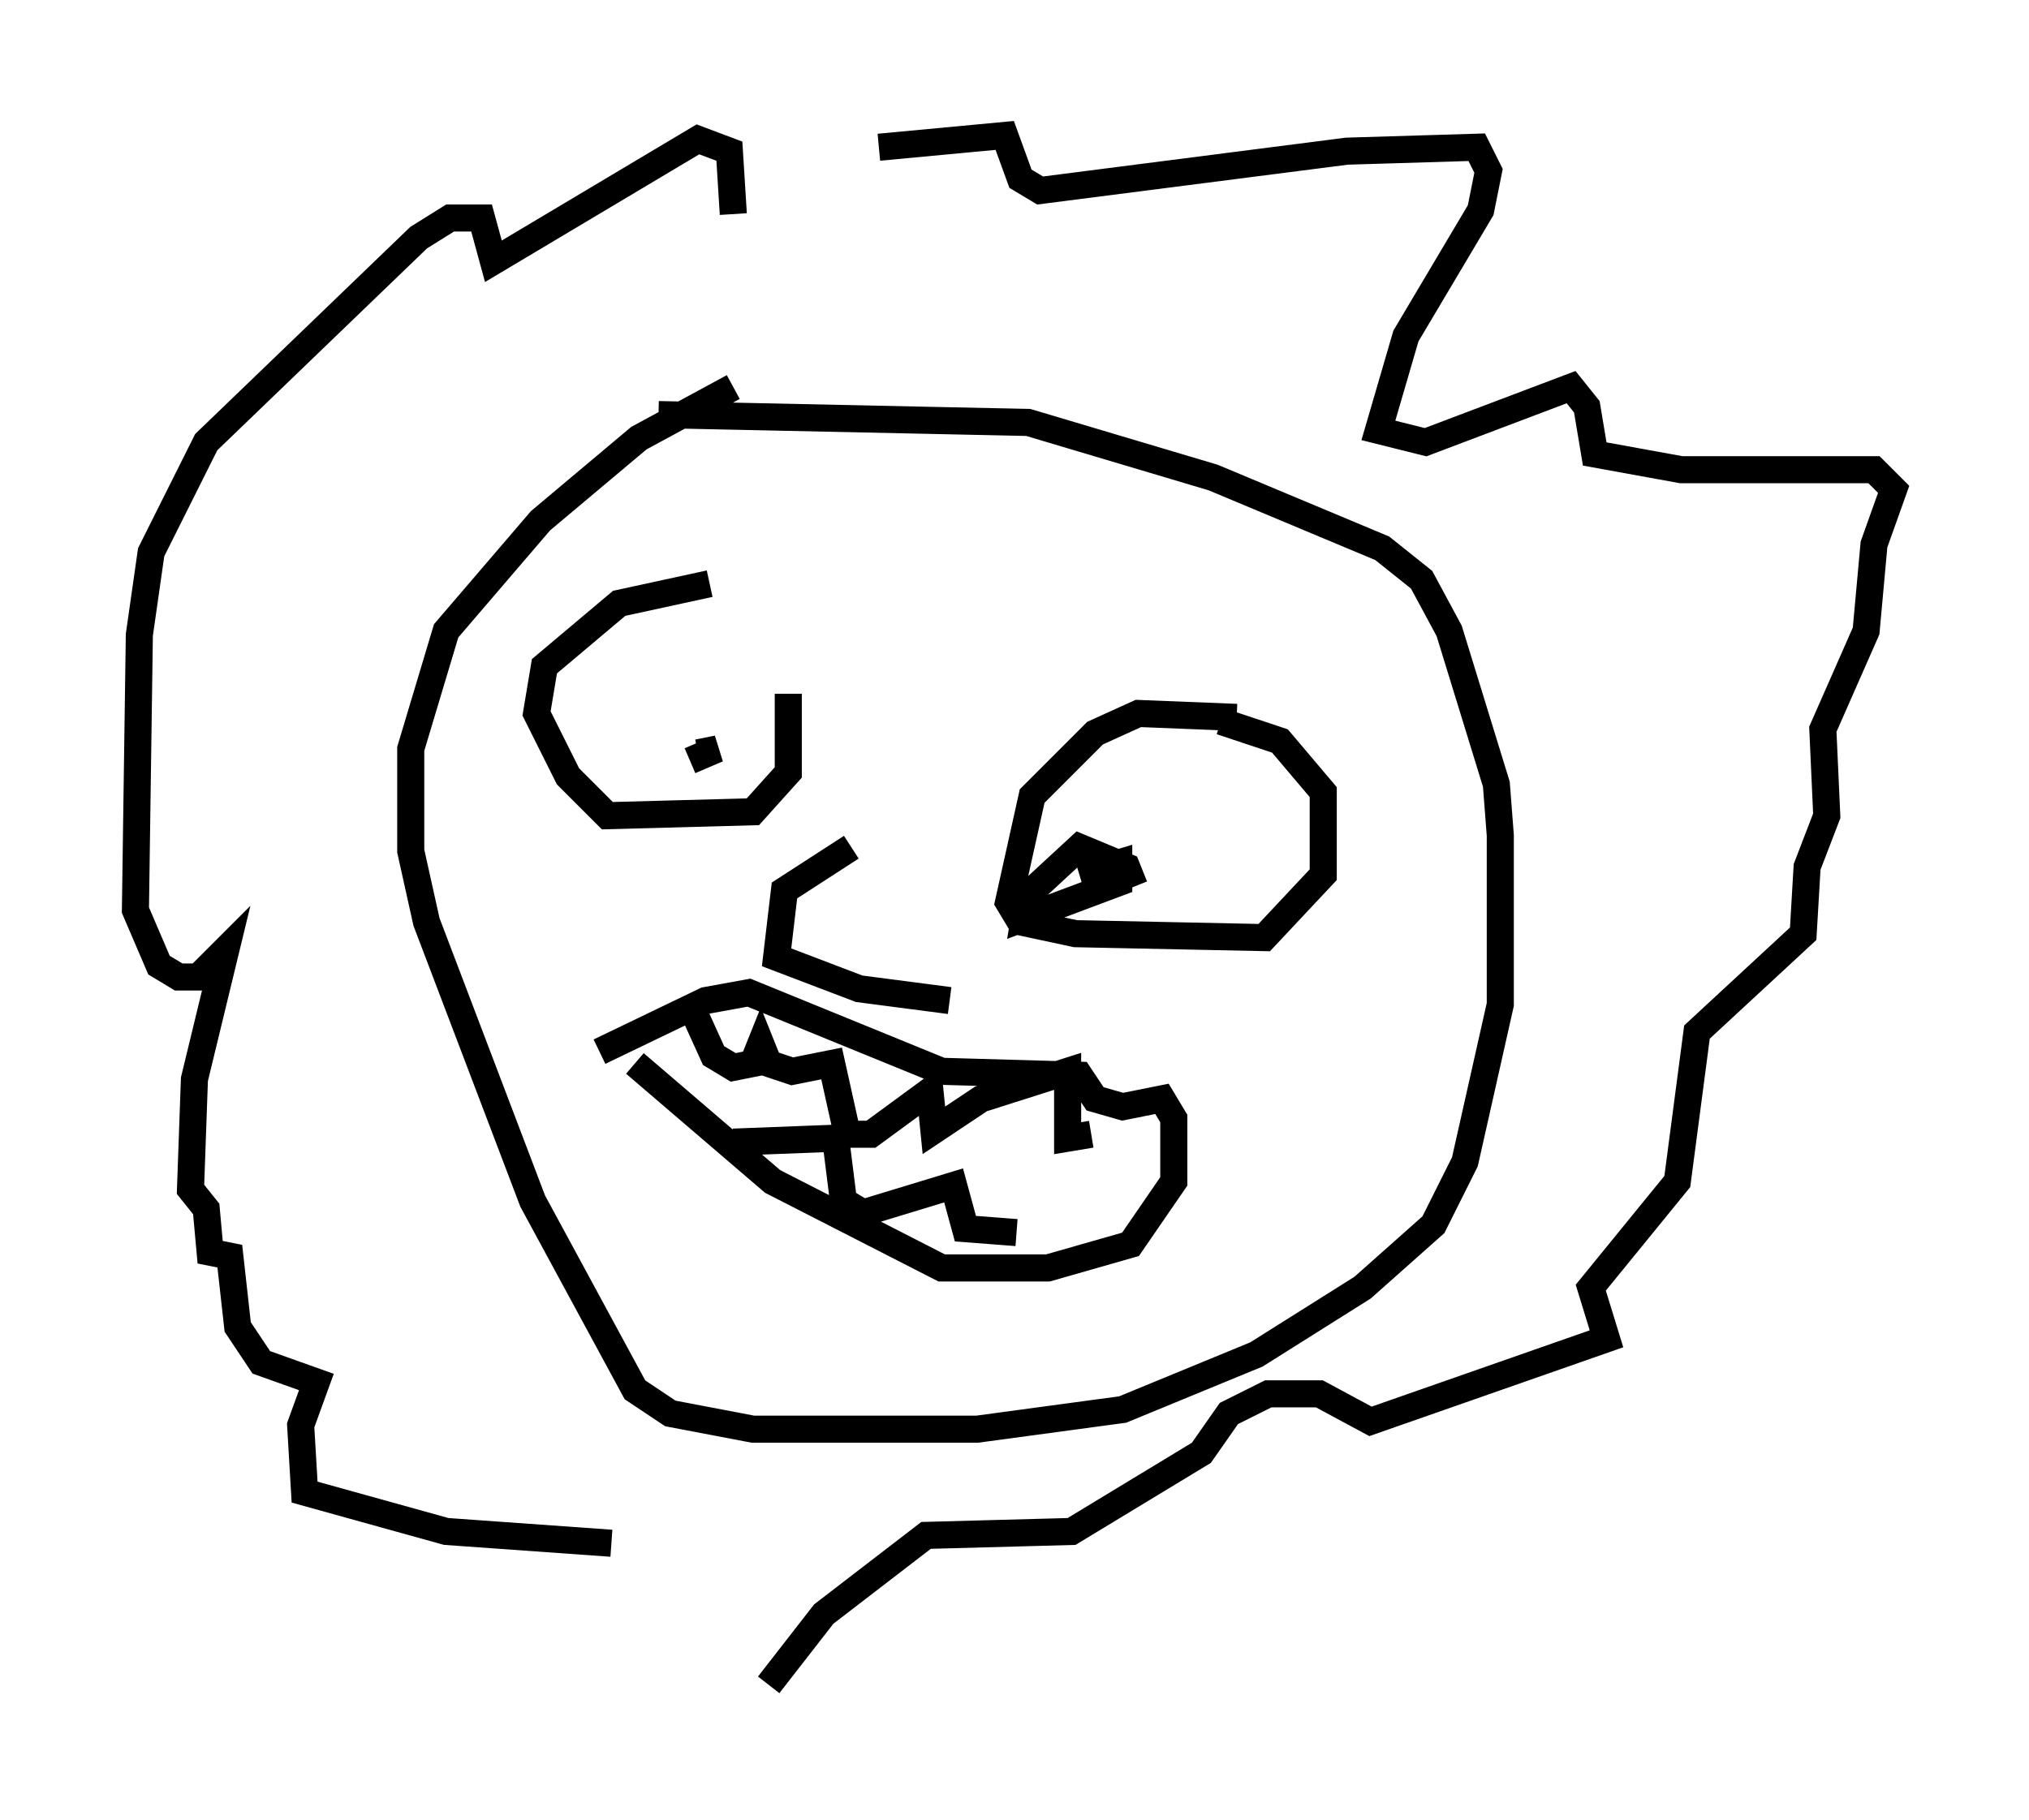 <?xml version="1.0" encoding="utf-8" ?>
<svg baseProfile="full" height="67.229" version="1.1" width="74.927" xmlns="http://www.w3.org/2000/svg" xmlns:ev="http://www.w3.org/2001/xml-events" xmlns:xlink="http://www.w3.org/1999/xlink"><defs /><rect fill="white" height="67.229" width="74.927" x="0" y="0" /><path d="M30.274, 13.57 m-3.196, 0.726 l-3.486, 1.888 -3.631, 3.05 l-3.486, 4.067 -1.307, 4.358 l0.0, 3.777 0.581, 2.615 l3.922, 10.313 3.777, 6.972 l1.307, 0.872 3.05, 0.581 l8.279, 0.0 5.374, -0.726 l4.939, -2.034 3.922, -2.469 l2.615, -2.324 1.162, -2.324 l1.307, -5.81 0.0, -6.246 l-0.145, -1.888 -1.743, -5.665 l-1.017, -1.888 -1.453, -1.162 l-6.246, -2.615 -6.827, -2.034 l-13.654, -0.291 m1.888, 6.246 l-3.341, 0.726 -2.76, 2.324 l-0.291, 1.743 1.162, 2.324 l1.453, 1.453 5.374, -0.145 l1.307, -1.453 0.0, -2.905 m16.559, 0.872 l-3.631, -0.145 -1.598, 0.726 l-2.324, 2.324 -0.872, 3.922 l0.436, 0.726 2.034, 0.436 l6.972, 0.145 2.179, -2.324 l0.0, -3.05 -1.598, -1.888 l-2.179, -0.726 m-22.95, 12.201 l3.922, -1.888 1.598, -0.291 l7.117, 2.905 5.084, 0.145 l0.581, 0.872 1.017, 0.291 l1.453, -0.291 0.436, 0.726 l0.0, 2.324 -1.598, 2.324 l-3.05, 0.872 -3.922, 0.0 l-6.246, -3.196 -5.084, -4.358 m2.179, -1.888 l0.726, 1.598 0.726, 0.436 l0.726, -0.145 0.291, -0.726 l0.291, 0.726 0.872, 0.291 l1.453, -0.291 0.581, 2.615 l0.872, 0.0 2.179, -1.598 l0.145, 1.453 1.743, -1.162 l3.196, -1.017 0.0, 2.469 l0.872, -0.145 m-13.218, 0.291 l3.777, -0.145 0.291, 2.324 l0.726, 0.436 3.341, -1.017 l0.436, 1.598 1.888, 0.145 m-6.101, -14.235 l-2.469, 1.598 -0.291, 2.469 l3.05, 1.162 3.341, 0.436 m-7.989, -29.05 l-0.145, -2.324 -1.162, -0.436 l-7.553, 4.503 -0.436, -1.598 l-1.162, 0.0 -1.162, 0.726 l-7.844, 7.553 -2.034, 4.067 l-0.436, 3.05 -0.145, 10.168 l0.872, 2.034 0.726, 0.436 l0.726, 0.0 1.017, -1.017 l-1.162, 4.793 -0.145, 4.067 l0.581, 0.726 0.145, 1.598 l0.726, 0.145 0.291, 2.615 l0.872, 1.307 2.034, 0.726 l-0.581, 1.598 0.145, 2.469 l5.229, 1.453 6.101, 0.436 m9.877, -51.564 l4.648, -0.436 0.581, 1.598 l0.726, 0.436 11.33, -1.453 l4.793, -0.145 0.436, 0.872 l-0.291, 1.453 -2.76, 4.648 l-1.017, 3.486 1.743, 0.436 l5.374, -2.034 0.581, 0.726 l0.291, 1.743 3.196, 0.581 l7.117, 0.0 0.726, 0.726 l-0.726, 2.034 -0.291, 3.196 l-1.598, 3.631 0.145, 3.196 l-0.726, 1.888 -0.145, 2.469 l-3.922, 3.631 -0.726, 5.52 l-3.196, 3.922 0.581, 1.888 l-8.715, 3.05 -1.888, -1.017 l-1.888, 0.0 -1.453, 0.726 l-1.017, 1.453 -4.793, 2.905 l-5.374, 0.145 -3.777, 2.905 l-2.034, 2.615 m-2.615, -34.425 l0.726, -0.145 -1.017, 0.436 m14.38, 4.212 l1.453, -0.436 0.0, 0.726 l-3.486, 1.307 0.145, -0.872 l1.888, -1.743 1.743, 0.726 l0.291, 0.726 " fill="none" stroke="black" stroke-width="1" /></svg>